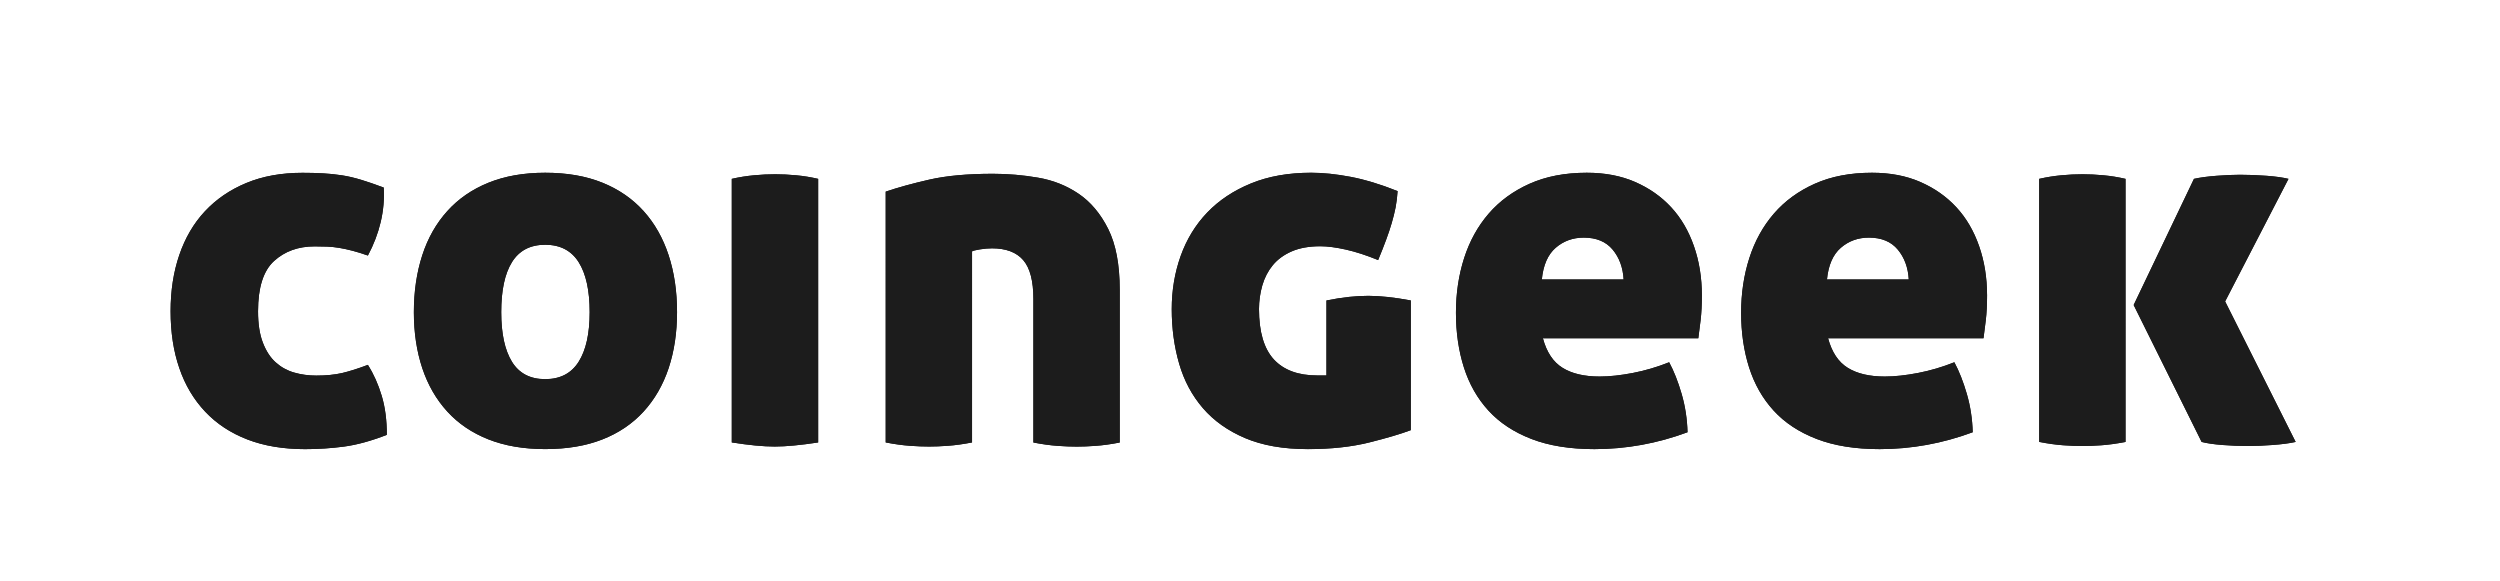 <?xml version="1.0" encoding="utf-8"?>
<!-- Generator: Adobe Illustrator 25.2.0, SVG Export Plug-In . SVG Version: 6.00 Build 0)  -->
<svg version="1.1" xmlns="http://www.w3.org/2000/svg" xmlns:xlink="http://www.w3.org/1999/xlink" x="0px" y="0px"
	 viewBox="0 0 2590.47 601.56" style="enable-background:new 0 0 2590.47 601.56;" xml:space="preserve">
<style type="text/css">
	.st0{opacity:0.53;}
	.st1{fill:#FFFFFF;}
	.st2{fill:none;stroke:#FFFFFF;stroke-width:1.681;stroke-miterlimit:10;}
	.st3{fill:none;stroke:#FFFFFF;stroke-width:0.655;stroke-miterlimit:10;}
	.st4{opacity:0.43;fill:none;stroke:#FFFFFF;stroke-miterlimit:10;}
	.st5{opacity:0.44;}
	.st6{opacity:0.57;}
	.st7{opacity:0.34;}
	.st8{opacity:0.5;}
	.st9{fill:url(#SVGID_1_);}
	.st10{fill:url(#SVGID_2_);}
	.st11{fill:url(#SVGID_3_);}
	.st12{fill:url(#SVGID_4_);}
	.st13{fill:url(#SVGID_5_);}
	.st14{fill:url(#SVGID_6_);}
	.st15{fill:none;stroke:#94ECF6;stroke-width:0.724;stroke-miterlimit:10;}
	.st16{fill:#22BAEA;}
	.st17{fill:url(#SVGID_7_);}
	.st18{opacity:0.37;}
	.st19{fill:url(#SVGID_8_);stroke:#FFFFFF;stroke-width:0.041;stroke-miterlimit:10;}
	.st20{opacity:0.2;}
	.st21{fill:#231F20;}
	.st22{fill:#231C6E;}
	.st23{fill:#197DE1;}
	.st24{fill:#222590;}
	.st25{fill:#FBFF00;}
	.st26{fill:url(#SVGID_9_);}
	.st27{fill:url(#SVGID_10_);}
	.st28{filter:url(#Adobe_OpacityMaskFilter);}
	.st29{opacity:0.72;mask:url(#SVGID_11_);}
	.st30{fill:url(#SVGID_12_);}
	.st31{filter:url(#Adobe_OpacityMaskFilter_1_);}
	.st32{opacity:0.72;mask:url(#SVGID_13_);}
	.st33{fill:url(#SVGID_14_);}
	.st34{fill:url(#SVGID_15_);}
	.st35{opacity:0.12;}
	.st36{fill:#2E31A8;}
	.st37{fill:none;}
	.st38{fill:#3A3A3A;}
	.st39{fill:#F2B115;}
	.st40{fill:url(#XMLID_13_);}
	.st41{opacity:0.07;}
	.st42{fill:#D2DDE0;}
	.st43{fill:url(#SVGID_16_);}
	.st44{opacity:0.87;fill:url(#SVGID_17_);}
	.st45{opacity:0.87;fill:url(#SVGID_18_);}
	.st46{opacity:0.87;fill:url(#SVGID_19_);}
	.st47{fill:url(#SVGID_20_);}
	.st48{fill:url(#SVGID_21_);}
	.st49{fill:url(#SVGID_22_);}
	.st50{fill:url(#SVGID_23_);}
	.st51{fill:url(#SVGID_24_);}
	.st52{fill:url(#SVGID_25_);}
	.st53{fill:url(#SVGID_26_);}
	.st54{fill:#FFE585;}
	.st55{fill:url(#SVGID_27_);}
	.st56{fill:url(#SVGID_28_);}
	.st57{fill:url(#SVGID_29_);}
	.st58{fill:url(#SVGID_30_);}
	.st59{fill:url(#SVGID_31_);}
	.st60{fill:#FF9E6E;}
	.st61{fill:url(#XMLID_15_);}
	.st62{fill:url(#XMLID_209_);}
	.st63{fill:url(#XMLID_210_);}
	.st64{fill:url(#XMLID_211_);}
	.st65{fill:url(#SVGID_32_);}
	.st66{fill:url(#SVGID_33_);}
	.st67{fill:url(#SVGID_34_);}
	.st68{fill:url(#SVGID_35_);}
	.st69{fill:url(#SVGID_36_);}
	.st70{fill:url(#SVGID_37_);}
	.st71{fill:url(#SVGID_38_);}
	.st72{fill:url(#SVGID_39_);}
	.st73{fill:url(#SVGID_40_);}
	.st74{fill:url(#XMLID_212_);}
	.st75{fill:url(#XMLID_213_);}
	.st76{fill:url(#XMLID_222_);}
	.st77{fill:url(#XMLID_224_);}
	.st78{fill:url(#SVGID_41_);}
	.st79{fill:url(#SVGID_42_);}
	.st80{fill:url(#SVGID_43_);}
	.st81{fill:url(#SVGID_44_);}
	.st82{fill:url(#SVGID_45_);}
	.st83{fill:url(#SVGID_46_);}
	.st84{fill:url(#SVGID_47_);}
	.st85{fill:url(#SVGID_48_);}
	.st86{fill:url(#SVGID_49_);}
	.st87{fill:url(#XMLID_225_);}
	.st88{fill:url(#XMLID_226_);}
	.st89{fill:url(#XMLID_227_);}
	.st90{fill:url(#XMLID_228_);}
	.st91{fill:url(#SVGID_50_);}
	.st92{fill:url(#SVGID_51_);}
	.st93{fill:url(#SVGID_52_);}
	.st94{fill:url(#SVGID_53_);}
	.st95{fill:url(#SVGID_54_);}
	.st96{fill:url(#SVGID_55_);}
	.st97{fill:url(#SVGID_56_);}
	.st98{fill:url(#SVGID_57_);}
	.st99{fill:url(#SVGID_58_);}
	.st100{fill:url(#XMLID_229_);}
	.st101{fill:url(#XMLID_230_);}
	.st102{fill:url(#XMLID_231_);}
	.st103{fill:url(#XMLID_232_);}
	.st104{fill:url(#SVGID_59_);}
	.st105{fill:url(#SVGID_60_);}
	.st106{fill:url(#SVGID_61_);}
	.st107{fill:url(#SVGID_62_);}
	.st108{fill:url(#SVGID_63_);}
	.st109{fill:url(#SVGID_64_);}
	.st110{fill:url(#SVGID_65_);}
	.st111{fill:url(#SVGID_66_);}
	.st112{fill:url(#SVGID_67_);}
	.st113{fill:url(#XMLID_233_);}
	.st114{fill:url(#XMLID_234_);}
	.st115{fill:url(#XMLID_235_);}
	.st116{fill:url(#XMLID_236_);}
	.st117{fill:url(#SVGID_68_);}
	.st118{fill:url(#SVGID_69_);}
	.st119{fill:url(#SVGID_70_);}
	.st120{fill:url(#SVGID_71_);}
	.st121{fill:url(#SVGID_72_);}
	.st122{fill:url(#SVGID_73_);}
	.st123{fill:url(#SVGID_74_);}
	.st124{fill:url(#SVGID_75_);}
	.st125{fill:url(#SVGID_76_);}
	.st126{fill:url(#XMLID_237_);}
	.st127{fill:url(#XMLID_238_);}
	.st128{fill:url(#XMLID_239_);}
	.st129{fill:url(#XMLID_240_);}
	.st130{fill:url(#SVGID_77_);}
	.st131{fill:url(#SVGID_78_);}
	.st132{fill:url(#SVGID_79_);}
	.st133{fill:url(#SVGID_80_);}
	.st134{fill:url(#SVGID_81_);}
	.st135{fill:url(#SVGID_82_);}
	.st136{fill:url(#SVGID_83_);}
	.st137{fill:url(#SVGID_84_);}
	.st138{fill:url(#SVGID_85_);}
	.st139{fill:url(#XMLID_241_);}
	.st140{fill:url(#XMLID_242_);}
	.st141{fill:url(#XMLID_243_);}
	.st142{fill:url(#XMLID_244_);}
	.st143{opacity:0.86;}
	.st144{fill:none;stroke:#FFFFFF;stroke-width:0.421;stroke-miterlimit:10;}
	.st145{fill:url(#SVGID_86_);stroke:#FFFFFF;stroke-width:0.421;stroke-miterlimit:10;}
	.st146{opacity:0.89;}
	.st147{fill:url(#SVGID_87_);stroke:#FFFFFF;stroke-width:0.421;stroke-miterlimit:10;}
	.st148{opacity:0.54;}
	.st149{fill:url(#SVGID_88_);stroke:#FFFFFF;stroke-width:0.392;stroke-miterlimit:10;}
	.st150{opacity:0.6;}
	.st151{fill:url(#SVGID_89_);stroke:#FFFFFF;stroke-width:0.392;stroke-miterlimit:10;}
	.st152{clip-path:url(#XMLID_245_);}
	.st153{opacity:0.22;}
	.st154{fill:none;stroke:#5FC6FF;stroke-width:0.843;stroke-miterlimit:10;}
	.st155{clip-path:url(#XMLID_246_);}
	.st156{fill:none;stroke:#5FC6FF;stroke-width:0.921;stroke-miterlimit:10;}
	.st157{fill:#60C8FF;}
	.st158{fill:#5FC6FF;}
	.st159{clip-path:url(#XMLID_247_);fill:url(#XMLID_248_);}
	.st160{clip-path:url(#XMLID_247_);fill:url(#XMLID_249_);}
	.st161{clip-path:url(#XMLID_247_);fill:url(#XMLID_250_);}
	.st162{clip-path:url(#XMLID_247_);fill:url(#XMLID_251_);}
	.st163{clip-path:url(#XMLID_247_);fill:url(#XMLID_252_);}
	.st164{clip-path:url(#XMLID_247_);fill:url(#XMLID_253_);}
	.st165{clip-path:url(#XMLID_247_);fill:url(#XMLID_254_);}
	.st166{clip-path:url(#XMLID_247_);fill:url(#XMLID_255_);}
	.st167{clip-path:url(#XMLID_247_);fill:url(#XMLID_256_);}
	.st168{clip-path:url(#XMLID_247_);fill:url(#XMLID_257_);}
	.st169{clip-path:url(#XMLID_247_);fill:url(#XMLID_258_);}
	.st170{clip-path:url(#XMLID_247_);fill:url(#XMLID_259_);}
	.st171{fill:url(#XMLID_260_);}
	.st172{fill:url(#XMLID_261_);}
	.st173{fill:url(#XMLID_262_);}
	.st174{fill:url(#XMLID_263_);}
	.st175{fill:url(#XMLID_264_);}
	.st176{fill:url(#XMLID_265_);}
	.st177{fill:url(#XMLID_266_);}
	.st178{fill:url(#XMLID_267_);}
	.st179{fill:url(#XMLID_268_);}
	.st180{fill:url(#XMLID_269_);}
	.st181{fill:url(#XMLID_270_);}
	.st182{fill:url(#XMLID_271_);}
	.st183{fill:url(#XMLID_272_);}
	.st184{fill:url(#XMLID_273_);}
	.st185{fill:url(#XMLID_274_);}
	.st186{fill:url(#XMLID_275_);}
	.st187{fill:url(#XMLID_276_);}
	.st188{fill:url(#XMLID_277_);}
	.st189{fill:url(#XMLID_278_);}
	.st190{fill:url(#XMLID_279_);}
	.st191{fill:url(#XMLID_280_);}
	.st192{fill:url(#XMLID_281_);}
	.st193{fill:url(#XMLID_282_);}
	.st194{fill:url(#XMLID_283_);}
	.st195{fill:url(#XMLID_284_);}
	.st196{fill:url(#XMLID_285_);}
	.st197{fill:url(#XMLID_286_);}
	.st198{fill:url(#XMLID_287_);}
	.st199{fill:url(#XMLID_288_);}
	.st200{fill:url(#XMLID_289_);}
	.st201{fill:url(#XMLID_290_);}
	.st202{fill:url(#XMLID_291_);}
	.st203{fill:url(#XMLID_292_);}
	.st204{fill:url(#XMLID_293_);}
	.st205{fill:url(#XMLID_294_);}
	.st206{fill:url(#XMLID_295_);}
	.st207{fill:url(#XMLID_296_);}
	.st208{fill:url(#XMLID_297_);}
	.st209{fill:url(#XMLID_298_);}
	.st210{fill:url(#XMLID_299_);}
	.st211{fill:url(#XMLID_300_);}
	.st212{fill:url(#XMLID_301_);}
	.st213{fill:url(#XMLID_302_);}
	.st214{fill:url(#XMLID_303_);}
	.st215{fill:url(#XMLID_304_);}
	.st216{fill:url(#XMLID_305_);}
	.st217{fill:url(#XMLID_306_);}
	.st218{fill:url(#XMLID_307_);}
	.st219{fill:url(#XMLID_308_);}
	.st220{fill:url(#XMLID_309_);}
	.st221{fill:url(#XMLID_310_);}
	.st222{fill:url(#XMLID_311_);}
	.st223{fill:url(#XMLID_312_);}
	.st224{fill:url(#XMLID_313_);}
	.st225{fill:url(#XMLID_314_);}
	.st226{fill:url(#XMLID_315_);}
	.st227{fill:url(#XMLID_316_);}
	.st228{fill:url(#XMLID_317_);}
	.st229{fill:url(#XMLID_318_);}
	.st230{fill:url(#XMLID_319_);}
	.st231{fill:url(#XMLID_320_);}
	.st232{fill:url(#XMLID_321_);}
	.st233{fill:url(#XMLID_322_);}
	.st234{fill:url(#XMLID_323_);}
	.st235{fill:url(#XMLID_324_);}
	.st236{fill:url(#XMLID_325_);}
	.st237{fill:url(#XMLID_326_);}
	.st238{fill:url(#XMLID_327_);}
	.st239{fill:url(#XMLID_328_);}
	.st240{fill:url(#XMLID_329_);}
	.st241{fill:url(#XMLID_330_);}
	.st242{fill:url(#XMLID_331_);}
	.st243{fill:url(#XMLID_332_);}
	.st244{fill:url(#XMLID_333_);}
	.st245{fill:url(#XMLID_334_);}
	.st246{fill:url(#XMLID_335_);}
	.st247{fill:url(#XMLID_336_);}
	.st248{fill:url(#XMLID_337_);}
	.st249{fill:url(#XMLID_338_);}
	.st250{fill:url(#XMLID_339_);}
	.st251{fill:url(#XMLID_340_);}
	.st252{fill:url(#XMLID_341_);}
	.st253{fill:url(#XMLID_342_);}
	.st254{fill:url(#XMLID_343_);}
	.st255{fill:url(#XMLID_344_);}
	.st256{fill:url(#XMLID_345_);}
	.st257{fill:url(#XMLID_346_);}
	.st258{fill:url(#XMLID_347_);}
	.st259{fill:url(#XMLID_348_);}
	.st260{fill:url(#XMLID_349_);}
	.st261{fill:url(#XMLID_350_);}
	.st262{fill:url(#XMLID_351_);}
	.st263{fill:url(#XMLID_352_);}
	.st264{fill:url(#XMLID_353_);}
	.st265{fill:url(#XMLID_354_);}
	.st266{fill:url(#XMLID_355_);}
	.st267{fill:url(#XMLID_356_);}
	.st268{fill:url(#XMLID_357_);}
	.st269{fill:url(#XMLID_358_);}
	.st270{fill:url(#XMLID_359_);}
	.st271{fill:url(#XMLID_360_);}
	.st272{fill:url(#XMLID_361_);}
	.st273{fill:url(#XMLID_362_);}
	.st274{fill:url(#XMLID_363_);}
	.st275{fill:url(#XMLID_364_);}
	.st276{fill:url(#XMLID_827_);}
	.st277{fill:url(#XMLID_828_);}
	.st278{fill:url(#XMLID_829_);}
	.st279{fill:url(#XMLID_830_);}
	.st280{fill:url(#XMLID_831_);}
	.st281{fill:url(#XMLID_832_);}
	.st282{fill:url(#XMLID_833_);}
	.st283{fill:url(#XMLID_834_);}
	.st284{fill:url(#XMLID_835_);}
	.st285{fill:url(#XMLID_836_);}
	.st286{opacity:0.69;fill:url(#XMLID_837_);}
	.st287{opacity:0.25;}
	.st288{clip-path:url(#XMLID_838_);fill:url(#XMLID_839_);}
	.st289{clip-path:url(#XMLID_838_);fill:url(#XMLID_840_);}
	.st290{clip-path:url(#XMLID_838_);fill:url(#XMLID_841_);}
	.st291{clip-path:url(#XMLID_838_);fill:url(#XMLID_842_);}
	.st292{fill:#FAB915;}
	.st293{fill:#C9D1D2;}
	.st294{fill:#EDECED;}
	.st295{opacity:0.2;fill:#545554;}
	.st296{fill:#DCA074;}
	.st297{fill:#B58360;}
	.st298{fill:#C2C3C3;}
	.st299{fill:#313131;}
	.st300{fill:#F3F5F6;}
	.st301{fill:none;stroke:#5ECAEF;stroke-width:1.555;stroke-miterlimit:10;}
	.st302{fill:none;stroke:#5ECAEF;stroke-width:2.916;stroke-miterlimit:10;}
	.st303{fill:none;stroke:#5ECAEF;stroke-width:4.665;stroke-miterlimit:10;}
	.st304{opacity:0.5;fill:#888888;}
	.st305{fill:#866A55;}
	.st306{fill:#B7B7B7;}
	.st307{fill:none;stroke:#FFFFFF;stroke-width:1.887;stroke-miterlimit:10;}
	.st308{fill:#EAEAE9;}
	.st309{fill:#7F7F7F;}
	.st310{fill:#606060;}
	.st311{fill:url(#SVGID_90_);}
	.st312{fill:#628FCA;}
	.st313{fill:#5CB447;}
	.st314{fill:#7BA4D6;}
	.st315{fill:url(#SVGID_91_);}
	.st316{fill:#F6F7F7;}
	.st317{fill:#79797A;}
	.st318{fill:url(#SVGID_92_);}
	.st319{fill:#D6E8F7;}
	.st320{fill:#3BC5F3;}
	.st321{fill:url(#SVGID_99_);}
	.st322{fill:url(#SVGID_100_);}
	.st323{fill:url(#SVGID_101_);}
	.st324{fill:url(#SVGID_102_);}
	.st325{opacity:0;fill:#AFB6E5;}
	.st326{opacity:0.024;fill:#A7ADDA;}
	.st327{opacity:0.048;fill:#9EA5CF;}
	.st328{opacity:0.071;fill:#969CC4;}
	.st329{opacity:0.095;fill:#8E93B9;}
	.st330{opacity:0.119;fill:#858BAE;}
	.st331{opacity:0.143;fill:#7D82A4;}
	.st332{opacity:0.167;fill:#757999;}
	.st333{opacity:0.191;fill:#6C718E;}
	.st334{opacity:0.214;fill:#646883;}
	.st335{opacity:0.238;fill:#5C5F78;}
	.st336{opacity:0.262;fill:#53576D;}
	.st337{opacity:0.286;fill:#4B4E62;}
	.st338{opacity:0.309;fill:#434557;}
	.st339{opacity:0.333;fill:#3A3D4C;}
	.st340{opacity:0.357;fill:#323441;}
	.st341{opacity:0.381;fill:#2A2B37;}
	.st342{opacity:0.405;fill:#21232C;}
	.st343{opacity:0.429;fill:#191A21;}
	.st344{opacity:0.452;fill:#111116;}
	.st345{opacity:0.476;fill:#08090B;}
	.st346{fill:url(#SVGID_103_);}
	.st347{fill:url(#SVGID_104_);}
	.st348{fill:url(#SVGID_105_);}
	.st349{fill:url(#SVGID_106_);}
	.st350{fill:url(#SVGID_107_);}
	.st351{fill:url(#SVGID_108_);}
	.st352{fill:#AFB6E5;}
	.st353{fill:url(#SVGID_109_);}
	.st354{opacity:0.95;fill:url(#SVGID_110_);}
	.st355{fill:url(#SVGID_111_);}
	.st356{fill:url(#SVGID_112_);}
	.st357{opacity:0.95;fill:url(#SVGID_113_);}
	.st358{fill:url(#SVGID_114_);}
	.st359{fill:url(#SVGID_115_);}
	.st360{fill:url(#SVGID_116_);}
	.st361{opacity:0.95;fill:url(#SVGID_117_);}
	.st362{fill:url(#SVGID_118_);}
	.st363{fill:url(#SVGID_119_);}
	.st364{fill:url(#SVGID_120_);}
	.st365{opacity:0;fill:#9EA5CF;}
	.st366{opacity:0.024;fill:#969DC5;}
	.st367{opacity:0.048;fill:#8F95BB;}
	.st368{opacity:0.071;fill:#878DB1;}
	.st369{opacity:0.095;fill:#8086A8;}
	.st370{opacity:0.119;fill:#787E9E;}
	.st371{opacity:0.143;fill:#717694;}
	.st372{opacity:0.167;fill:#696E8A;}
	.st373{opacity:0.191;fill:#626680;}
	.st374{opacity:0.214;fill:#5A5E76;}
	.st375{opacity:0.238;fill:#53566C;}
	.st376{opacity:0.262;fill:#4B4F63;}
	.st377{opacity:0.286;fill:#444759;}
	.st378{opacity:0.309;fill:#3C3F4F;}
	.st379{opacity:0.333;fill:#353745;}
	.st380{opacity:0.357;fill:#2D2F3B;}
	.st381{opacity:0.381;fill:#262731;}
	.st382{opacity:0.405;fill:#1E1F27;}
	.st383{opacity:0.429;fill:#17181E;}
	.st384{opacity:0.452;fill:#0F1014;}
	.st385{opacity:0.476;fill:#08080A;}
	.st386{fill:url(#SVGID_121_);}
	.st387{fill:url(#SVGID_122_);}
	.st388{fill:url(#SVGID_123_);}
	.st389{opacity:0.95;fill:url(#SVGID_124_);}
	.st390{fill:url(#SVGID_125_);}
	.st391{fill:url(#SVGID_126_);}
	.st392{fill:url(#SVGID_127_);}
	.st393{fill:url(#SVGID_128_);}
	.st394{fill:url(#SVGID_129_);}
	.st395{opacity:0.048;fill:#ABB2E2;}
	.st396{opacity:0.095;fill:#A7ADDF;}
	.st397{opacity:0.143;fill:#A3A9DC;}
	.st398{opacity:0.191;fill:#9FA4D8;}
	.st399{opacity:0.238;fill:#9BA0D5;}
	.st400{opacity:0.286;fill:#979BD2;}
	.st401{opacity:0.333;fill:#9397CF;}
	.st402{opacity:0.381;fill:#8F92CC;}
	.st403{opacity:0.429;fill:#8B8EC9;}
	.st404{opacity:0.476;fill:#8789C6;}
	.st405{opacity:0.524;fill:#8385C2;}
	.st406{opacity:0.571;fill:#7F80BF;}
	.st407{opacity:0.619;fill:#7B7CBC;}
	.st408{opacity:0.667;fill:#7777B9;}
	.st409{opacity:0.714;fill:#7373B6;}
	.st410{opacity:0.762;fill:#6F6EB3;}
	.st411{opacity:0.809;fill:#6B6AB0;}
	.st412{opacity:0.857;fill:#6765AC;}
	.st413{opacity:0.905;fill:#6361A9;}
	.st414{opacity:0.952;fill:#5F5CA6;}
	.st415{fill:#5B58A3;}
	.st416{fill:url(#SVGID_130_);}
	.st417{fill:url(#SVGID_131_);}
	.st418{fill:url(#SVGID_132_);}
	.st419{fill:url(#SVGID_133_);}
	.st420{fill:url(#SVGID_134_);}
	.st421{fill:url(#SVGID_135_);}
	.st422{fill:url(#SVGID_136_);}
	.st423{fill:url(#SVGID_137_);}
	.st424{fill:url(#SVGID_138_);}
	.st425{fill:url(#SVGID_139_);}
	.st426{fill:url(#SVGID_140_);}
	.st427{fill:url(#SVGID_141_);}
	.st428{fill:url(#SVGID_142_);}
	.st429{fill:url(#SVGID_143_);}
	.st430{fill:url(#SVGID_144_);}
	.st431{fill:url(#SVGID_145_);}
	.st432{fill:url(#SVGID_146_);}
	.st433{fill:url(#SVGID_147_);}
	.st434{fill:url(#SVGID_148_);}
	.st435{fill:url(#SVGID_149_);}
	.st436{fill:url(#SVGID_150_);}
	.st437{fill:url(#SVGID_151_);}
	.st438{fill:url(#SVGID_152_);}
	.st439{fill:url(#SVGID_153_);}
	.st440{opacity:0.95;}
	.st441{fill:#E5E9FF;}
	.st442{fill:url(#SVGID_154_);}
	.st443{fill:url(#SVGID_155_);}
	.st444{fill:url(#SVGID_156_);}
	.st445{fill:url(#SVGID_157_);}
	.st446{fill:url(#SVGID_158_);}
	.st447{fill:url(#SVGID_159_);}
	.st448{fill:url(#SVGID_160_);}
	.st449{fill:url(#SVGID_161_);}
	.st450{fill:url(#SVGID_162_);}
	.st451{fill:url(#SVGID_163_);}
	.st452{fill:url(#SVGID_164_);}
	.st453{fill:url(#SVGID_165_);}
	.st454{fill:url(#SVGID_166_);}
	.st455{fill:url(#SVGID_167_);}
	.st456{fill:url(#SVGID_168_);}
	.st457{fill:url(#SVGID_169_);}
	.st458{fill:url(#SVGID_170_);}
	.st459{fill:url(#SVGID_171_);}
	.st460{fill:url(#SVGID_172_);}
	.st461{fill:url(#SVGID_173_);}
	.st462{fill:url(#SVGID_174_);}
	.st463{fill:url(#SVGID_175_);}
	.st464{fill:url(#SVGID_176_);}
	.st465{fill:url(#SVGID_177_);}
	.st466{fill:url(#SVGID_178_);}
	.st467{fill:url(#SVGID_179_);}
	.st468{fill:url(#SVGID_180_);}
	.st469{fill:url(#SVGID_181_);}
	.st470{fill:url(#SVGID_182_);}
	.st471{fill:url(#SVGID_183_);}
	.st472{fill:url(#SVGID_184_);}
	.st473{fill:url(#SVGID_185_);}
	.st474{fill:url(#SVGID_186_);}
	.st475{fill:url(#SVGID_187_);}
	.st476{fill:url(#SVGID_188_);}
	.st477{fill:url(#SVGID_189_);}
	.st478{fill:url(#SVGID_190_);}
	.st479{fill:url(#SVGID_191_);}
	.st480{fill:url(#SVGID_192_);}
	.st481{fill:url(#SVGID_193_);}
	.st482{fill:url(#SVGID_194_);}
	.st483{fill:url(#SVGID_195_);}
	.st484{fill:url(#SVGID_196_);}
	.st485{fill:url(#SVGID_197_);}
	.st486{opacity:0.7;fill:#3C0862;}
	.st487{fill:url(#SVGID_198_);}
	.st488{fill:url(#SVGID_199_);}
	.st489{opacity:0.3;}
	.st490{opacity:0.091;fill:#A7ADDF;}
	.st491{opacity:0.182;fill:#A0A5D9;}
	.st492{opacity:0.273;fill:#989CD3;}
	.st493{opacity:0.364;fill:#9094CD;}
	.st494{opacity:0.455;fill:#898BC7;}
	.st495{opacity:0.545;fill:#8183C1;}
	.st496{opacity:0.636;fill:#7A7ABB;}
	.st497{opacity:0.727;fill:#7272B5;}
	.st498{opacity:0.818;fill:#6A69AF;}
	.st499{opacity:0.909;fill:#6361A9;}
	.st500{fill:url(#SVGID_200_);}
	.st501{fill:url(#SVGID_201_);}
	.st502{fill:url(#SVGID_202_);}
	.st503{fill:url(#SVGID_203_);}
	.st504{fill:url(#SVGID_204_);}
	.st505{fill:url(#SVGID_205_);}
	.st506{fill:url(#SVGID_206_);}
	.st507{fill:url(#SVGID_207_);}
	.st508{fill:url(#SVGID_208_);}
	.st509{fill:url(#SVGID_209_);}
	.st510{fill:url(#SVGID_210_);}
	.st511{fill:url(#SVGID_211_);}
	.st512{fill:url(#SVGID_212_);}
	.st513{fill:url(#SVGID_213_);}
	.st514{fill:url(#SVGID_214_);}
	.st515{fill:url(#SVGID_215_);}
	.st516{fill:url(#SVGID_216_);}
	.st517{fill:url(#SVGID_217_);}
	.st518{fill:url(#SVGID_218_);}
	.st519{fill:url(#SVGID_219_);}
	.st520{fill:url(#SVGID_220_);}
	.st521{fill:url(#SVGID_221_);}
	.st522{fill:url(#SVGID_222_);}
	.st523{fill:url(#SVGID_223_);}
	.st524{fill:url(#SVGID_224_);}
	.st525{fill:url(#SVGID_225_);}
	.st526{fill:url(#SVGID_226_);}
	.st527{fill:url(#SVGID_227_);}
	.st528{fill:url(#SVGID_228_);}
	.st529{fill:url(#SVGID_229_);}
	.st530{fill:url(#SVGID_230_);}
	.st531{fill:url(#SVGID_231_);}
	.st532{fill:url(#SVGID_232_);}
	.st533{fill:url(#SVGID_233_);}
	.st534{fill:url(#SVGID_234_);}
	.st535{fill:#836DF3;}
	.st536{fill:url(#SVGID_235_);}
	.st537{opacity:0;fill:url(#SVGID_236_);}
	.st538{opacity:0.091;fill:url(#SVGID_237_);}
	.st539{opacity:0.182;fill:url(#SVGID_238_);}
	.st540{opacity:0.273;fill:url(#SVGID_239_);}
	.st541{opacity:0.364;fill:url(#SVGID_240_);}
	.st542{opacity:0.455;fill:url(#SVGID_241_);}
	.st543{opacity:0.545;fill:url(#SVGID_242_);}
	.st544{opacity:0.636;fill:url(#SVGID_243_);}
	.st545{opacity:0.727;fill:url(#SVGID_244_);}
	.st546{opacity:0.818;fill:url(#SVGID_245_);}
	.st547{opacity:0.909;fill:url(#SVGID_246_);}
	.st548{fill:url(#SVGID_247_);}
	.st549{fill:url(#SVGID_248_);}
	.st550{fill:url(#SVGID_249_);}
	.st551{opacity:0;fill:url(#SVGID_250_);}
	.st552{opacity:0.091;fill:url(#SVGID_251_);}
	.st553{opacity:0.182;fill:url(#SVGID_252_);}
	.st554{opacity:0.273;fill:url(#SVGID_253_);}
	.st555{opacity:0.364;fill:url(#SVGID_254_);}
	.st556{opacity:0.455;fill:url(#SVGID_255_);}
	.st557{opacity:0.545;fill:url(#SVGID_256_);}
	.st558{opacity:0.636;fill:url(#SVGID_257_);}
	.st559{opacity:0.727;fill:url(#SVGID_258_);}
	.st560{opacity:0.818;fill:url(#SVGID_259_);}
	.st561{opacity:0.909;fill:url(#SVGID_260_);}
	.st562{fill:url(#SVGID_261_);}
	.st563{fill:url(#SVGID_262_);}
	.st564{fill:url(#SVGID_263_);}
	.st565{fill:url(#SVGID_264_);}
	.st566{fill:url(#SVGID_265_);}
	.st567{fill:url(#SVGID_266_);}
	.st568{fill:url(#SVGID_267_);}
	.st569{fill:none;stroke:#5ECAEF;stroke-width:1.346;stroke-miterlimit:10;}
	.st570{fill:none;stroke:#5ECAEF;stroke-width:2.523;stroke-miterlimit:10;}
	.st571{fill:none;stroke:#5ECAEF;stroke-width:4.037;stroke-miterlimit:10;}
	.st572{opacity:0.79;fill:url(#SVGID_268_);}
	.st573{fill:url(#XMLID_843_);}
	.st574{fill:url(#XMLID_844_);}
	.st575{fill:url(#XMLID_845_);}
	.st576{fill:url(#XMLID_846_);}
	.st577{fill:url(#SVGID_269_);}
	.st578{fill:url(#SVGID_270_);}
	.st579{fill:url(#SVGID_271_);}
	.st580{fill:url(#SVGID_272_);}
	.st581{fill:url(#SVGID_273_);}
	.st582{fill:url(#SVGID_274_);}
	.st583{fill:url(#SVGID_275_);}
	.st584{fill:url(#SVGID_276_);}
	.st585{fill:url(#SVGID_277_);}
	.st586{fill:url(#XMLID_847_);}
	.st587{fill:url(#XMLID_848_);}
	.st588{fill:url(#XMLID_849_);}
	.st589{fill:url(#XMLID_850_);}
	.st590{fill:url(#SVGID_278_);}
	.st591{fill:url(#SVGID_279_);}
	.st592{fill:url(#SVGID_280_);}
	.st593{fill:url(#SVGID_281_);}
	.st594{fill:url(#SVGID_282_);}
	.st595{fill:url(#SVGID_283_);}
	.st596{fill:url(#SVGID_284_);}
	.st597{fill:url(#SVGID_285_);}
	.st598{fill:url(#SVGID_286_);}
	.st599{fill:url(#XMLID_851_);}
	.st600{fill:url(#XMLID_852_);}
	.st601{fill:url(#XMLID_853_);}
	.st602{fill:url(#XMLID_854_);}
	.st603{fill:url(#SVGID_287_);}
	.st604{fill:url(#SVGID_288_);}
	.st605{fill:url(#SVGID_289_);}
	.st606{fill:url(#SVGID_290_);}
	.st607{fill:url(#SVGID_291_);}
	.st608{fill:url(#SVGID_292_);}
	.st609{fill:url(#SVGID_293_);}
	.st610{fill:url(#SVGID_294_);}
	.st611{fill:url(#SVGID_295_);}
	.st612{fill:url(#XMLID_855_);}
	.st613{fill:url(#XMLID_856_);}
	.st614{fill:url(#XMLID_857_);}
	.st615{fill:url(#XMLID_858_);}
	.st616{fill:url(#SVGID_296_);}
	.st617{fill:url(#SVGID_297_);}
	.st618{fill:url(#SVGID_298_);}
	.st619{fill:url(#SVGID_299_);}
	.st620{fill:url(#SVGID_300_);}
	.st621{fill:url(#SVGID_301_);}
	.st622{fill:url(#SVGID_302_);}
	.st623{fill:url(#SVGID_303_);}
	.st624{fill:url(#SVGID_304_);}
	.st625{fill:url(#XMLID_859_);}
	.st626{fill:url(#XMLID_860_);}
	.st627{fill:url(#XMLID_861_);}
	.st628{fill:url(#XMLID_862_);}
	.st629{fill:url(#SVGID_305_);}
	.st630{fill:url(#SVGID_306_);}
	.st631{fill:url(#SVGID_307_);}
	.st632{fill:url(#SVGID_308_);}
	.st633{fill:url(#SVGID_309_);}
	.st634{fill:url(#SVGID_310_);}
	.st635{fill:url(#SVGID_311_);}
	.st636{fill:url(#SVGID_312_);}
	.st637{fill:url(#SVGID_313_);}
	.st638{fill:url(#XMLID_863_);}
	.st639{fill:url(#XMLID_864_);}
	.st640{fill:url(#XMLID_865_);}
	.st641{fill:url(#XMLID_866_);}
	.st642{fill:url(#SVGID_314_);}
	.st643{fill:url(#SVGID_315_);}
	.st644{fill:url(#SVGID_316_);}
	.st645{fill:url(#SVGID_317_);}
	.st646{fill:url(#SVGID_318_);}
	.st647{fill:url(#SVGID_319_);}
	.st648{fill:url(#SVGID_320_);}
	.st649{fill:url(#SVGID_321_);}
	.st650{fill:url(#SVGID_322_);}
	.st651{fill:url(#XMLID_867_);}
	.st652{fill:url(#XMLID_868_);}
	.st653{fill:url(#XMLID_918_);}
	.st654{fill:url(#XMLID_919_);}
	.st655{fill:url(#SVGID_323_);}
	.st656{fill:url(#SVGID_324_);}
	.st657{fill:url(#SVGID_325_);}
	.st658{fill:url(#SVGID_326_);}
	.st659{fill:url(#SVGID_327_);}
	.st660{fill:url(#SVGID_328_);}
	.st661{fill:url(#SVGID_329_);}
	.st662{fill:url(#SVGID_330_);}
	.st663{fill:url(#SVGID_331_);}
	.st664{fill:url(#XMLID_920_);}
	.st665{fill:url(#XMLID_921_);}
	.st666{fill:url(#XMLID_922_);}
	.st667{fill:url(#XMLID_923_);}
	.st668{fill:url(#SVGID_332_);}
	.st669{fill:url(#SVGID_333_);}
	.st670{fill:url(#SVGID_334_);}
	.st671{fill:url(#SVGID_335_);}
	.st672{fill:url(#SVGID_336_);}
	.st673{fill:url(#SVGID_337_);}
	.st674{fill:url(#SVGID_338_);}
	.st675{fill:url(#SVGID_339_);}
	.st676{fill:url(#SVGID_340_);}
	.st677{fill:url(#XMLID_924_);}
	.st678{fill:url(#XMLID_925_);}
	.st679{fill:url(#XMLID_926_);}
	.st680{fill:url(#XMLID_927_);}
	.st681{fill:url(#SVGID_341_);}
	.st682{opacity:0.87;fill:url(#SVGID_342_);}
	.st683{opacity:0.87;fill:url(#SVGID_343_);}
	.st684{opacity:0.87;fill:url(#SVGID_344_);}
	.st685{fill:url(#SVGID_345_);}
	.st686{fill:url(#SVGID_346_);}
	.st687{fill:url(#SVGID_347_);}
	.st688{fill:url(#SVGID_348_);}
	.st689{fill:url(#SVGID_349_);}
	.st690{fill:url(#SVGID_350_);}
	.st691{fill:url(#SVGID_351_);}
	.st692{fill:url(#SVGID_352_);}
	.st693{fill:url(#SVGID_353_);}
	.st694{fill:url(#SVGID_354_);}
	.st695{fill:url(#SVGID_355_);}
	.st696{fill:url(#SVGID_356_);}
	.st697{fill:url(#XMLID_928_);}
	.st698{fill:url(#XMLID_929_);}
	.st699{fill:url(#XMLID_930_);}
	.st700{fill:url(#XMLID_931_);}
	.st701{fill:url(#SVGID_357_);}
	.st702{fill:url(#SVGID_358_);}
	.st703{fill:url(#SVGID_359_);}
	.st704{fill:url(#SVGID_360_);}
	.st705{fill:url(#SVGID_361_);}
	.st706{fill:url(#SVGID_362_);}
	.st707{fill:url(#SVGID_363_);}
	.st708{fill:url(#SVGID_364_);}
	.st709{fill:url(#SVGID_365_);}
	.st710{fill:url(#XMLID_932_);}
	.st711{fill:url(#XMLID_933_);}
	.st712{fill:url(#XMLID_934_);}
	.st713{fill:url(#XMLID_935_);}
	.st714{fill:url(#SVGID_366_);}
	.st715{fill:url(#SVGID_367_);}
	.st716{fill:url(#SVGID_368_);}
	.st717{fill:url(#SVGID_369_);}
	.st718{fill:url(#SVGID_370_);}
	.st719{fill:url(#SVGID_371_);}
	.st720{fill:url(#SVGID_372_);}
	.st721{fill:url(#SVGID_373_);}
	.st722{fill:url(#SVGID_374_);}
	.st723{fill:url(#XMLID_936_);}
	.st724{fill:url(#XMLID_937_);}
	.st725{fill:url(#XMLID_938_);}
	.st726{fill:url(#XMLID_939_);}
	.st727{fill:url(#SVGID_375_);}
	.st728{fill:url(#SVGID_376_);}
	.st729{fill:url(#SVGID_377_);}
	.st730{fill:url(#SVGID_378_);}
	.st731{fill:url(#SVGID_379_);}
	.st732{fill:url(#SVGID_380_);}
	.st733{fill:url(#SVGID_381_);}
	.st734{fill:url(#SVGID_382_);}
	.st735{fill:url(#SVGID_383_);}
	.st736{fill:url(#XMLID_940_);}
	.st737{fill:url(#XMLID_941_);}
	.st738{fill:url(#XMLID_942_);}
	.st739{fill:url(#XMLID_943_);}
	.st740{fill:url(#SVGID_384_);}
	.st741{fill:url(#SVGID_385_);}
	.st742{fill:url(#SVGID_386_);}
	.st743{fill:url(#SVGID_387_);}
	.st744{fill:url(#SVGID_388_);}
	.st745{fill:url(#SVGID_389_);}
	.st746{fill:url(#SVGID_390_);}
	.st747{fill:url(#SVGID_391_);}
	.st748{fill:url(#SVGID_392_);}
	.st749{fill:url(#XMLID_944_);}
	.st750{fill:url(#XMLID_945_);}
	.st751{fill:url(#XMLID_946_);}
	.st752{fill:url(#XMLID_947_);}
	.st753{fill:url(#SVGID_393_);}
	.st754{fill:url(#SVGID_394_);}
	.st755{fill:url(#SVGID_395_);}
	.st756{fill:url(#SVGID_396_);}
	.st757{fill:url(#SVGID_397_);}
	.st758{fill:url(#SVGID_398_);}
	.st759{fill:url(#SVGID_399_);}
	.st760{fill:url(#SVGID_400_);}
	.st761{fill:url(#SVGID_401_);}
	.st762{fill:url(#XMLID_948_);}
	.st763{fill:url(#XMLID_949_);}
	.st764{fill:url(#XMLID_950_);}
	.st765{fill:url(#XMLID_951_);}
	.st766{fill:url(#SVGID_402_);}
	.st767{fill:url(#SVGID_403_);}
	.st768{fill:url(#SVGID_404_);}
	.st769{fill:url(#SVGID_405_);}
	.st770{fill:url(#SVGID_406_);}
	.st771{fill:url(#SVGID_407_);}
	.st772{fill:url(#SVGID_408_);}
	.st773{fill:url(#SVGID_409_);}
	.st774{fill:url(#SVGID_410_);}
	.st775{fill:url(#XMLID_952_);}
	.st776{fill:url(#XMLID_953_);}
	.st777{fill:url(#XMLID_954_);}
	.st778{fill:url(#XMLID_955_);}
	.st779{fill:url(#SVGID_411_);}
	.st780{fill:url(#SVGID_412_);}
	.st781{fill:url(#SVGID_413_);}
	.st782{fill:url(#SVGID_414_);}
	.st783{fill:url(#SVGID_415_);}
	.st784{fill:url(#SVGID_416_);}
	.st785{fill:url(#SVGID_417_);}
	.st786{opacity:0.95;fill:url(#SVGID_418_);}
	.st787{fill:url(#SVGID_419_);}
	.st788{fill:url(#SVGID_420_);}
	.st789{opacity:0.95;fill:url(#SVGID_421_);}
	.st790{fill:url(#SVGID_422_);}
	.st791{fill:url(#SVGID_423_);}
	.st792{fill:url(#SVGID_424_);}
	.st793{opacity:0.95;fill:url(#SVGID_425_);}
	.st794{fill:url(#SVGID_426_);}
	.st795{fill:url(#SVGID_427_);}
	.st796{fill:url(#SVGID_428_);}
	.st797{fill:url(#SVGID_429_);}
	.st798{fill:url(#SVGID_430_);}
	.st799{fill:url(#SVGID_431_);}
	.st800{opacity:0.95;fill:url(#SVGID_432_);}
	.st801{fill:url(#SVGID_433_);}
	.st802{fill:url(#SVGID_434_);}
	.st803{fill:url(#SVGID_435_);}
	.st804{fill:url(#SVGID_436_);}
	.st805{fill:url(#SVGID_437_);}
	.st806{opacity:0.5;fill:url(#SVGID_438_);}
	.st807{fill:url(#SVGID_439_);}
	.st808{fill:url(#SVGID_440_);}
	.st809{fill:url(#SVGID_441_);}
	.st810{fill:url(#SVGID_442_);}
	.st811{fill:url(#SVGID_443_);}
	.st812{fill:url(#SVGID_444_);}
	.st813{fill:url(#SVGID_445_);}
	.st814{fill:url(#SVGID_446_);}
	.st815{fill:url(#SVGID_447_);}
	.st816{fill:url(#SVGID_448_);}
	.st817{fill:url(#SVGID_449_);}
	.st818{fill:url(#SVGID_450_);}
	.st819{fill:url(#SVGID_451_);}
	.st820{fill:url(#SVGID_452_);}
	.st821{fill:url(#SVGID_453_);}
	.st822{fill:url(#SVGID_454_);}
	.st823{fill:url(#SVGID_455_);}
	.st824{fill:url(#SVGID_456_);}
	.st825{fill:url(#SVGID_457_);}
	.st826{fill:url(#SVGID_458_);}
	.st827{fill:url(#SVGID_459_);}
	.st828{fill:url(#SVGID_460_);}
	.st829{fill:url(#SVGID_461_);}
	.st830{fill:url(#SVGID_462_);}
	.st831{fill:url(#SVGID_463_);}
	.st832{fill:url(#SVGID_464_);}
	.st833{fill:url(#SVGID_465_);}
	.st834{fill:url(#SVGID_466_);}
	.st835{fill:url(#SVGID_467_);}
	.st836{fill:url(#SVGID_468_);}
	.st837{fill:url(#SVGID_469_);}
	.st838{fill:url(#SVGID_470_);}
	.st839{fill:url(#SVGID_471_);}
	.st840{fill:url(#SVGID_472_);}
	.st841{fill:url(#SVGID_473_);}
	.st842{fill:url(#SVGID_474_);}
	.st843{fill:url(#SVGID_475_);}
	.st844{fill:url(#SVGID_476_);}
	.st845{fill:url(#SVGID_477_);}
	.st846{fill:url(#SVGID_478_);}
	.st847{fill:url(#SVGID_479_);}
	.st848{fill:url(#SVGID_480_);}
	.st849{fill:url(#SVGID_481_);}
	.st850{fill:url(#SVGID_482_);}
	.st851{fill:url(#SVGID_483_);}
	.st852{fill:url(#SVGID_484_);}
	.st853{fill:url(#SVGID_485_);}
	.st854{fill:url(#SVGID_486_);}
	.st855{fill:url(#SVGID_487_);}
	.st856{fill:url(#SVGID_488_);}
	.st857{fill:url(#SVGID_489_);}
	.st858{fill:url(#SVGID_490_);}
	.st859{fill:url(#SVGID_491_);}
	.st860{fill:url(#SVGID_492_);}
	.st861{fill:url(#SVGID_493_);}
	.st862{fill:url(#SVGID_494_);}
	.st863{fill:url(#SVGID_495_);}
	.st864{fill:url(#SVGID_496_);}
	.st865{fill:url(#SVGID_497_);}
	.st866{fill:url(#SVGID_498_);}
	.st867{fill:url(#SVGID_499_);}
	.st868{fill:url(#SVGID_500_);}
	.st869{fill:url(#SVGID_501_);}
	.st870{fill:url(#SVGID_502_);}
	.st871{fill:url(#SVGID_503_);}
	.st872{fill:url(#SVGID_504_);}
	.st873{fill:url(#SVGID_505_);}
	.st874{fill:url(#SVGID_506_);}
	.st875{fill:url(#SVGID_507_);}
	.st876{fill:url(#SVGID_508_);}
	.st877{fill:url(#SVGID_509_);}
	.st878{fill:url(#SVGID_510_);}
	.st879{fill:url(#SVGID_511_);}
	.st880{fill:url(#SVGID_512_);}
	.st881{fill:url(#SVGID_513_);}
	.st882{fill:url(#SVGID_514_);}
	.st883{fill:url(#SVGID_515_);}
	.st884{fill:url(#SVGID_516_);}
	.st885{fill:url(#SVGID_517_);}
	.st886{fill:url(#SVGID_518_);}
	.st887{fill:url(#SVGID_519_);}
	.st888{fill:url(#SVGID_520_);}
	.st889{fill:url(#SVGID_521_);}
	.st890{fill:url(#SVGID_522_);}
	.st891{fill:url(#SVGID_523_);}
	.st892{fill:url(#SVGID_524_);}
	.st893{fill:url(#SVGID_525_);}
	.st894{fill:url(#SVGID_526_);}
	.st895{fill:url(#SVGID_527_);}
	.st896{fill:url(#SVGID_528_);}
	.st897{fill:url(#SVGID_529_);}
	.st898{fill:url(#SVGID_530_);}
	.st899{fill:url(#SVGID_531_);}
	.st900{fill:url(#SVGID_532_);}
	.st901{fill:url(#SVGID_533_);}
	.st902{fill:url(#SVGID_534_);}
	.st903{fill:url(#SVGID_535_);}
	.st904{fill:url(#SVGID_536_);}
	.st905{fill:url(#SVGID_537_);}
	.st906{fill:url(#SVGID_538_);}
	.st907{fill:url(#SVGID_539_);}
	.st908{fill:url(#SVGID_540_);}
	.st909{fill:url(#SVGID_541_);}
	.st910{fill:url(#SVGID_542_);}
	.st911{fill:url(#SVGID_543_);}
	.st912{fill:url(#SVGID_544_);}
	.st913{opacity:0;fill:url(#SVGID_545_);}
	.st914{opacity:0.091;fill:url(#SVGID_546_);}
	.st915{opacity:0.182;fill:url(#SVGID_547_);}
	.st916{opacity:0.273;fill:url(#SVGID_548_);}
	.st917{opacity:0.364;fill:url(#SVGID_549_);}
	.st918{opacity:0.455;fill:url(#SVGID_550_);}
	.st919{opacity:0.545;fill:url(#SVGID_551_);}
	.st920{opacity:0.636;fill:url(#SVGID_552_);}
	.st921{opacity:0.727;fill:url(#SVGID_553_);}
	.st922{opacity:0.818;fill:url(#SVGID_554_);}
	.st923{opacity:0.909;fill:url(#SVGID_555_);}
	.st924{fill:url(#SVGID_556_);}
	.st925{fill:url(#SVGID_557_);}
	.st926{fill:url(#SVGID_558_);}
	.st927{opacity:0;fill:url(#SVGID_559_);}
	.st928{opacity:0.091;fill:url(#SVGID_560_);}
	.st929{opacity:0.182;fill:url(#SVGID_561_);}
	.st930{opacity:0.273;fill:url(#SVGID_562_);}
	.st931{opacity:0.364;fill:url(#SVGID_563_);}
	.st932{opacity:0.455;fill:url(#SVGID_564_);}
	.st933{opacity:0.545;fill:url(#SVGID_565_);}
	.st934{opacity:0.636;fill:url(#SVGID_566_);}
	.st935{opacity:0.727;fill:url(#SVGID_567_);}
	.st936{opacity:0.818;fill:url(#SVGID_568_);}
	.st937{opacity:0.909;fill:url(#SVGID_569_);}
	.st938{fill:url(#SVGID_570_);}
	.st939{fill:url(#SVGID_571_);}
	.st940{fill:url(#SVGID_572_);}
	.st941{fill:url(#SVGID_573_);}
	.st942{fill:url(#SVGID_574_);}
	.st943{fill:url(#SVGID_575_);}
	.st944{fill:url(#SVGID_576_);}
	.st945{opacity:0.79;fill:url(#SVGID_577_);}
	.st946{fill:url(#XMLID_956_);}
	.st947{fill:url(#XMLID_957_);}
	.st948{fill:url(#XMLID_958_);}
	.st949{fill:url(#XMLID_959_);}
	.st950{fill:url(#SVGID_578_);}
	.st951{fill:url(#SVGID_579_);}
	.st952{fill:url(#SVGID_580_);}
	.st953{fill:url(#SVGID_581_);}
	.st954{fill:url(#SVGID_582_);}
	.st955{fill:url(#SVGID_583_);}
	.st956{fill:url(#SVGID_584_);}
	.st957{fill:url(#SVGID_585_);}
	.st958{fill:url(#SVGID_586_);}
	.st959{fill:url(#XMLID_960_);}
	.st960{fill:url(#XMLID_961_);}
	.st961{fill:url(#XMLID_962_);}
	.st962{fill:url(#XMLID_963_);}
	.st963{fill:url(#SVGID_587_);}
	.st964{fill:url(#SVGID_588_);}
	.st965{fill:url(#SVGID_589_);}
	.st966{fill:url(#SVGID_590_);}
	.st967{fill:url(#SVGID_591_);}
	.st968{fill:url(#SVGID_592_);}
	.st969{fill:url(#SVGID_593_);}
	.st970{fill:url(#SVGID_594_);}
	.st971{fill:url(#SVGID_595_);}
	.st972{fill:url(#XMLID_964_);}
	.st973{fill:url(#XMLID_965_);}
	.st974{fill:url(#XMLID_966_);}
	.st975{fill:url(#XMLID_967_);}
	.st976{fill:url(#SVGID_596_);}
	.st977{fill:url(#SVGID_597_);}
	.st978{fill:url(#SVGID_598_);}
	.st979{fill:url(#SVGID_599_);}
	.st980{fill:url(#SVGID_600_);}
	.st981{fill:url(#SVGID_601_);}
	.st982{fill:url(#SVGID_602_);}
	.st983{fill:url(#SVGID_603_);}
	.st984{fill:url(#SVGID_604_);}
	.st985{fill:url(#XMLID_968_);}
	.st986{fill:url(#XMLID_969_);}
	.st987{fill:url(#XMLID_970_);}
	.st988{fill:url(#XMLID_971_);}
	.st989{fill:url(#SVGID_605_);}
	.st990{fill:url(#SVGID_606_);}
	.st991{fill:url(#SVGID_607_);}
	.st992{fill:url(#SVGID_608_);}
	.st993{fill:url(#SVGID_609_);}
	.st994{fill:url(#SVGID_610_);}
	.st995{fill:url(#SVGID_611_);}
	.st996{fill:url(#SVGID_612_);}
	.st997{fill:url(#SVGID_613_);}
	.st998{fill:url(#XMLID_972_);}
	.st999{fill:url(#XMLID_973_);}
	.st1000{fill:url(#XMLID_974_);}
	.st1001{fill:url(#XMLID_975_);}
	.st1002{fill:url(#SVGID_614_);}
	.st1003{fill:url(#SVGID_615_);}
	.st1004{fill:url(#SVGID_616_);}
	.st1005{fill:url(#SVGID_617_);}
	.st1006{fill:url(#SVGID_618_);}
	.st1007{fill:url(#SVGID_619_);}
	.st1008{fill:url(#SVGID_620_);}
	.st1009{fill:url(#SVGID_621_);}
	.st1010{fill:url(#SVGID_622_);}
	.st1011{fill:url(#XMLID_976_);}
	.st1012{fill:url(#XMLID_977_);}
	.st1013{fill:url(#XMLID_978_);}
	.st1014{fill:url(#XMLID_979_);}
	.st1015{fill:url(#SVGID_623_);}
	.st1016{fill:url(#SVGID_624_);}
	.st1017{fill:url(#SVGID_625_);}
	.st1018{fill:url(#SVGID_626_);}
	.st1019{fill:url(#SVGID_627_);}
	.st1020{fill:url(#SVGID_628_);}
	.st1021{fill:url(#SVGID_629_);}
	.st1022{fill:url(#SVGID_630_);}
	.st1023{fill:url(#SVGID_631_);}
	.st1024{fill:url(#XMLID_980_);}
	.st1025{fill:url(#XMLID_981_);}
	.st1026{fill:url(#XMLID_982_);}
	.st1027{fill:url(#XMLID_983_);}
	.st1028{fill:url(#SVGID_632_);}
	.st1029{fill:url(#SVGID_633_);}
	.st1030{fill:url(#SVGID_634_);}
	.st1031{fill:url(#SVGID_635_);}
	.st1032{fill:url(#SVGID_636_);}
	.st1033{fill:url(#SVGID_637_);}
	.st1034{fill:url(#SVGID_638_);}
	.st1035{fill:url(#SVGID_639_);}
	.st1036{fill:url(#SVGID_640_);}
	.st1037{fill:url(#XMLID_984_);}
	.st1038{fill:url(#XMLID_985_);}
	.st1039{fill:url(#XMLID_986_);}
	.st1040{fill:url(#XMLID_987_);}
	.st1041{fill:url(#SVGID_641_);}
	.st1042{fill:url(#SVGID_642_);}
	.st1043{fill:url(#SVGID_643_);}
	.st1044{fill:url(#SVGID_644_);}
	.st1045{fill:url(#SVGID_645_);}
	.st1046{fill:url(#SVGID_646_);}
	.st1047{fill:url(#SVGID_647_);}
	.st1048{fill:url(#SVGID_648_);}
	.st1049{fill:url(#SVGID_649_);}
	.st1050{fill:url(#XMLID_988_);}
	.st1051{fill:url(#XMLID_989_);}
	.st1052{fill:url(#XMLID_990_);}
	.st1053{fill:url(#XMLID_991_);}
	.st1054{fill:#FFFFFF;stroke:#FFFFFF;stroke-width:1.256;stroke-miterlimit:10;}
	.st1055{fill:url(#SVGID_650_);}
	.st1056{fill:#B29552;}
	.st1057{fill:url(#SVGID_651_);}
	.st1058{fill-rule:evenodd;clip-rule:evenodd;fill:#FFFFFF;}
	.st1059{fill:#E848FF;}
	.st1060{opacity:0.71;fill:url(#XMLID_992_);}
	.st1061{fill:none;stroke:#E848FF;stroke-width:1.765;stroke-miterlimit:10;stroke-dasharray:3.531;}
	.st1062{opacity:0.61;fill:url(#XMLID_993_);}
	.st1063{fill:url(#XMLID_994_);}
	.st1064{fill:url(#XMLID_995_);}
	.st1065{enable-background:new    ;}
	.st1066{clip-path:url(#SVGID_653_);enable-background:new    ;}
	.st1067{fill:#121212;}
	.st1068{fill:#111111;}
	.st1069{clip-path:url(#SVGID_655_);enable-background:new    ;}
	.st1070{fill:#391360;}
	.st1071{fill:#37125D;}
	.st1072{fill:#35125A;}
	.st1073{fill:#341158;}
	.st1074{fill:#321155;}
	.st1075{fill:#311052;}
	.st1076{fill:#2F104F;}
	.st1077{fill:#0D0D0D;}
	.st1078{fill:#131313;}
	.st1079{clip-path:url(#SVGID_657_);enable-background:new    ;}
	.st1080{fill:#101010;}
	.st1081{fill:#171717;}
	.st1082{clip-path:url(#SVGID_659_);enable-background:new    ;}
	.st1083{fill:#0E0E0E;}
	.st1084{fill:#0F0F0F;}
	.st1085{clip-path:url(#SVGID_661_);enable-background:new    ;}
	.st1086{clip-path:url(#SVGID_663_);enable-background:new    ;}
	.st1087{fill:#141414;}
	.st1088{fill:#151515;}
	.st1089{fill:#161616;}
	.st1090{fill:#150135;}
	.st1091{fill:url(#SVGID_664_);}
	.st1092{clip-path:url(#SVGID_666_);enable-background:new    ;}
	.st1093{clip-path:url(#SVGID_668_);enable-background:new    ;}
	.st1094{clip-path:url(#SVGID_670_);enable-background:new    ;}
	.st1095{clip-path:url(#SVGID_672_);enable-background:new    ;}
	.st1096{clip-path:url(#SVGID_674_);enable-background:new    ;}
	.st1097{fill:#3A1363;}
	.st1098{clip-path:url(#SVGID_676_);enable-background:new    ;}
	.st1099{fill:#2A0E47;}
	.st1100{clip-path:url(#SVGID_678_);enable-background:new    ;}
	.st1101{fill:#0D0026;}
	.st1102{fill:#3E156A;}
	.st1103{fill:#2B0E49;}
	.st1104{clip-path:url(#SVGID_680_);enable-background:new    ;}
	.st1105{fill:#2D0F4D;}
	.st1106{fill:#2C0F4A;}
	.st1107{fill:url(#SVGID_681_);}
	.st1108{clip-path:url(#SVGID_683_);enable-background:new    ;}
	.st1109{fill:url(#SVGID_684_);}
	.st1110{clip-path:url(#SVGID_686_);enable-background:new    ;}
	.st1111{fill:url(#SVGID_687_);}
	.st1112{clip-path:url(#SVGID_690_);}
	.st1113{clip-path:url(#SVGID_697_);enable-background:new    ;}
	.st1114{clip-path:url(#SVGID_703_);enable-background:new    ;}
	.st1115{fill:url(#SVGID_706_);}
	.st1116{fill:#BFBFBF;}
	.st1117{fill:#323131;}
	.st1118{fill:#5ECAEF;}
	.st1119{fill:#3F4040;}
	.st1120{fill:#997051;}
	.st1121{display:none;fill:none;stroke:#323131;stroke-linecap:round;stroke-linejoin:round;stroke-miterlimit:10;}
	.st1122{opacity:0.72;fill:url(#SVGID_707_);}
	.st1123{fill:#3B3B3A;}
	.st1124{fill:#281E16;}
	.st1125{fill:#6D6E6E;}
	.st1126{fill:url(#SVGID_708_);}
	.st1127{fill:#2D2463;}
	.st1128{fill:url(#SVGID_709_);}
	.st1129{fill:url(#SVGID_710_);}
	.st1130{fill:url(#SVGID_711_);}
	.st1131{fill:url(#SVGID_712_);}
	.st1132{fill:url(#SVGID_713_);}
	.st1133{fill:url(#SVGID_714_);}
	.st1134{fill:url(#SVGID_715_);}
	.st1135{fill:#F9FBFC;}
	.st1136{fill:#E9A4FF;}
	.st1137{fill:#7554EA;}
	.st1138{fill:#C83BEA;}
	.st1139{fill:url(#SVGID_716_);}
	.st1140{fill:url(#SVGID_717_);}
	.st1141{fill:url(#SVGID_718_);}
	.st1142{fill:url(#SVGID_719_);}
	.st1143{fill:url(#SVGID_720_);}
	.st1144{fill:url(#SVGID_721_);}
	.st1145{fill:url(#SVGID_722_);}
	.st1146{fill:url(#SVGID_723_);}
	.st1147{fill:url(#SVGID_724_);}
	.st1148{fill:url(#SVGID_725_);}
	.st1149{display:none;fill:url(#SVGID_726_);}
	.st1150{fill:url(#SVGID_727_);}
	.st1151{fill:url(#SVGID_728_);}
	.st1152{fill:url(#SVGID_729_);}
	.st1153{fill:#DB6FF7;}
	.st1154{fill:#4505B3;}
	.st1155{fill:url(#SVGID_730_);}
	.st1156{fill:#4F97FB;}
	.st1157{fill:url(#SVGID_731_);}
	.st1158{fill:#FAFAFA;}
	.st1159{fill:url(#SVGID_732_);}
	.st1160{fill:url(#SVGID_739_);}
	.st1161{fill:#AC21CE;}
	.st1162{fill:#8D02AF;}
	.st1163{fill:#6035D8;}
	.st1164{fill:#B631DE;}
	.st1165{fill:#D4E7F7;}
	.st1166{fill:url(#SVGID_740_);}
	.st1167{fill:url(#SVGID_741_);}
	.st1168{fill:url(#SVGID_742_);}
	.st1169{fill:url(#SVGID_743_);}
	.st1170{fill:url(#SVGID_744_);}
	.st1171{fill:url(#SVGID_745_);}
	.st1172{fill:url(#SVGID_746_);}
	.st1173{fill:url(#SVGID_747_);}
	.st1174{fill:url(#SVGID_748_);}
	.st1175{opacity:0.72;fill:url(#SVGID_749_);}
	.st1176{opacity:0.29;fill:#3F4040;}
	.st1177{fill:#DBA074;}
	.st1178{fill:#866A56;}
	.st1179{fill:#F8B817;}
	.st1180{fill:#22C2F2;}
	.st1181{fill:#6197CF;}
	.st1182{fill:url(#SVGID_750_);}
	.st1183{fill:url(#SVGID_751_);}
	.st1184{fill:none;stroke:#F9F9F9;stroke-width:10.51;stroke-miterlimit:10;}
	.st1185{fill:none;stroke:#F9F9F9;stroke-width:7.962;stroke-miterlimit:10;}
	.st1186{fill:none;stroke:#F9F9F9;stroke-width:6.688;stroke-miterlimit:10;}
	.st1187{fill:#D8EAF9;}
	.st1188{fill:url(#SVGID_752_);}
	.st1189{fill:url(#SVGID_753_);}
	.st1190{fill:url(#SVGID_754_);}
	.st1191{fill:url(#SVGID_755_);}
	.st1192{fill:url(#SVGID_756_);}
	.st1193{fill:url(#SVGID_757_);}
	.st1194{fill:url(#SVGID_758_);}
	.st1195{fill:url(#SVGID_759_);}
	.st1196{fill:url(#SVGID_760_);}
	.st1197{fill:url(#SVGID_761_);}
	.st1198{fill:url(#SVGID_762_);}
	.st1199{fill:#D7E9F8;}
	.st1200{fill:#FEFEFE;}
	.st1201{fill:url(#SVGID_763_);}
	.st1202{fill:url(#SVGID_764_);}
	.st1203{fill:url(#SVGID_765_);}
	.st1204{fill:url(#SVGID_766_);}
	.st1205{fill:url(#SVGID_767_);}
	.st1206{fill:#FDFDFD;}
	.st1207{fill:url(#SVGID_768_);}
	.st1208{fill:url(#SVGID_769_);}
	.st1209{fill:url(#SVGID_770_);}
	.st1210{fill:url(#SVGID_771_);}
	.st1211{fill:url(#SVGID_772_);}
	.st1212{fill:url(#SVGID_773_);}
	.st1213{fill:url(#SVGID_774_);}
	.st1214{fill:url(#SVGID_775_);}
	.st1215{fill:url(#SVGID_776_);}
	.st1216{fill:url(#SVGID_777_);}
	.st1217{fill:url(#SVGID_778_);}
	.st1218{fill:url(#SVGID_779_);}
	.st1219{fill:url(#SVGID_780_);}
	.st1220{fill:url(#SVGID_781_);}
	.st1221{fill:url(#SVGID_782_);}
	.st1222{fill:url(#SVGID_783_);}
	.st1223{fill:url(#SVGID_784_);}
	.st1224{fill:url(#SVGID_785_);}
	.st1225{fill:url(#SVGID_786_);}
	.st1226{fill:url(#SVGID_787_);}
	.st1227{fill:url(#SVGID_788_);}
	.st1228{fill:url(#SVGID_789_);}
	.st1229{fill:url(#SVGID_790_);}
	.st1230{fill:url(#SVGID_791_);}
	.st1231{fill:url(#SVGID_792_);}
	.st1232{fill:url(#SVGID_793_);}
	.st1233{fill:url(#SVGID_794_);}
	.st1234{fill:url(#SVGID_795_);}
	.st1235{fill:url(#SVGID_796_);}
	.st1236{fill:url(#SVGID_797_);}
	.st1237{fill:url(#SVGID_798_);}
	.st1238{fill:url(#SVGID_799_);}
	.st1239{fill-rule:evenodd;clip-rule:evenodd;fill:#1C1C1C;}
	.st1240{fill:#1C1C1C;}
</style>
<g id="Layer_1">
</g>
<g id="Layer_2">
	<g id="Logo-_x2F_-Coingeek">
		<g id="coingeek">
			<path id="path-1_1_" class="st1239" d="M395.53,410.11c-3.58-11.88-8.3-22.5-14.33-32.05c-10.21,3.88-19.16,6.68-26.74,8.48
				c-7.58,1.73-16.47,2.63-26.74,2.63c-8.12,0-15.82-1.07-23.04-3.16c-7.22-2.09-13.55-5.61-19.04-10.56
				c-5.49-4.89-9.91-11.7-13.25-20.35c-3.34-8.6-5.01-19.46-5.01-32.53c0-24.71,5.55-42.14,16.65-52.17
				c11.1-10.09,25.13-15.1,42.08-15.1c4.6,0,8.89,0.06,12.95,0.24c4.12,0.18,8.24,0.6,12.47,1.31c4.24,0.72,8.71,1.67,13.49,2.92
				c4.77,1.19,10.15,2.92,16.18,5.01c6.03-11.28,10.45-22.86,13.25-34.68c2.81-11.82,3.88-23.76,3.16-35.75
				c-8.48-3.16-16.18-5.85-23.04-7.94c-6.86-2.09-13.49-3.7-20.05-4.72c-6.57-1.01-13.19-1.73-19.88-2.09s-13.79-0.54-21.19-0.54
				c-21.91,0-41.3,3.52-58.26,10.56c-16.95,7.04-31.22,16.83-42.92,29.37c-11.7,12.53-20.47,27.63-26.5,45.24
				c-6.03,17.61-9.01,37.01-9.01,58.2c0,21.91,2.98,41.54,9.07,59.09c5.97,17.49,14.92,32.47,26.74,45
				c11.82,12.53,26.38,22.14,43.69,28.83c17.31,6.68,37.24,10.03,59.87,10.03c13.37,0,26.86-0.84,40.23-2.63
				c13.37-1.79,28.23-5.85,44.47-12.18C400.84,435.42,399.11,421.99,395.53,410.11z M692.83,264.47
				c-5.85-17.79-14.5-33.07-25.96-45.78c-11.46-12.71-25.67-22.5-42.62-29.37C607.3,182.46,587.54,179,564.92,179
				c-22.26,0-41.84,3.46-58.79,10.33c-16.95,6.86-31.16,16.65-42.62,29.37c-11.46,12.71-20.17,27.93-25.96,45.78
				c-5.79,17.85-8.71,37.48-8.71,59.03c0,21.19,2.92,40.47,8.71,57.96c5.85,17.49,14.5,32.47,25.96,45
				c11.46,12.53,25.67,22.14,42.62,28.83c16.95,6.68,36.53,10.03,58.79,10.03c22.62,0,42.38-3.34,59.33-10.03
				c16.95-6.68,31.16-16.29,42.62-28.83c11.46-12.53,20.12-27.52,25.96-45c5.79-17.49,8.71-36.77,8.71-57.96
				C701.55,301.96,698.68,282.32,692.83,264.47z M599.6,374.84c-7.58,12-19.1,18.03-34.68,18.03c-15.58,0-27.04-6.03-34.44-18.03
				c-7.4-12-11.1-29.13-11.1-51.33c0-22.56,3.64-39.87,11.1-51.87c7.46-12,18.92-18.03,34.44-18.03c15.52,0,27.1,6.03,34.68,18.03
				c7.58,12,11.4,29.31,11.4,51.87C611,345.71,607.18,362.84,599.6,374.84z M824.98,181.63c-7.76-0.72-15.04-1.07-21.73-1.07
				c-7.04,0-14.38,0.36-21.96,1.07c-7.58,0.72-15.28,1.91-23.04,3.7v273.13c8.83,1.37,16.95,2.45,24.35,3.16
				c7.4,0.72,14.09,1.07,20.11,1.07c5.97,0,12.71-0.36,20.11-1.07c7.4-0.72,15.7-1.73,24.89-3.16h0.06V185.33
				C840.32,183.6,832.74,182.34,824.98,181.63z M1148.31,237.26c-7.94-15.88-18.2-28.05-30.74-36.53
				c-12.53-8.48-26.56-14.03-42.08-16.65c-15.52-2.69-31.1-4-46.62-4c-26.5,0-48.47,2.03-66.13,6.09
				c-17.67,4.06-32.65,8.18-45,12.41v259.88c9.19,1.79,17.49,2.92,24.89,3.46c7.4,0.54,14.09,0.78,20.11,0.78
				c5.61,0,12.18-0.24,19.58-0.78c7.4-0.54,15.7-1.67,24.89-3.46V260.48c1.07-0.66,3.82-1.37,8.24-2.09s8.59-1.07,12.47-1.07
				c14.44,0,25.25,4.06,32.29,12.18s10.56,21.55,10.56,40.23v148.8c9.19,1.79,17.49,2.92,24.89,3.46c7.4,0.54,14.09,0.78,20.11,0.78
				c5.61,0,12.18-0.24,19.58-0.78c7.4-0.54,15.7-1.67,24.89-3.46V300.23C1160.24,274.14,1156.25,253.13,1148.31,237.26z
				 M1417.92,306.55c-6.39,0-13.01,0.36-19.88,1.07c-6.92,0.72-14.74,1.91-23.58,3.7v77.71h-9.55c-19.76,0-34.74-5.55-45-16.65
				c-10.21-11.16-15.34-28.53-15.34-52.17c0-8.48,1.19-16.65,3.46-24.59c2.33-7.94,5.91-14.86,10.86-20.89
				c4.95-5.97,11.46-10.74,19.58-14.27c8.12-3.52,18.03-5.31,29.66-5.31c7.46,0,16.23,1.19,26.5,3.46
				c10.27,2.33,21.37,5.91,33.37,10.86c3.22-7.76,5.97-14.74,8.24-20.89c2.33-6.21,4.24-12,5.85-17.49c1.61-5.43,2.93-10.8,4-16.12
				c1.01-5.31,1.73-10.92,2.09-16.95c-17.61-7.04-33.9-12-48.7-14.8c-14.8-2.81-28.41-4.24-40.77-4.24
				c-23.64,0-44.47,3.7-62.49,11.1c-18.03,7.4-33.13,17.43-45.3,30.14c-12.18,12.71-21.31,27.7-27.52,45
				c-6.15,17.25-9.25,35.63-9.25,55.03c0,20.11,2.57,38.98,7.7,56.64c5.13,17.67,13.37,33.01,24.65,46.08
				c11.28,13.07,25.84,23.4,43.69,30.98c17.85,7.58,39.45,11.4,64.88,11.4c24.41,0,45.48-2.33,63.87-6.92
				c18.38-4.6,32.65-8.83,42.92-12.71V311.33C1444.89,308.17,1430.27,306.55,1417.92,306.55z M1755.21,254.98
				c-5.49-15.7-13.31-29.13-23.58-40.23c-10.27-11.1-22.74-19.82-37.36-26.2c-14.62-6.39-31.34-9.55-50.02-9.55
				c-22.62,0-42.38,3.82-59.33,11.4c-16.95,7.58-31.1,17.91-42.38,30.98c-11.28,13.07-19.76,28.41-25.43,46.08
				c-5.67,17.67-8.48,36.53-8.48,56.64c0,20.47,2.75,39.33,8.24,56.64c5.49,17.25,13.97,32.17,25.43,44.71
				c11.46,12.53,26.26,22.32,44.47,29.37c18.2,7.04,39.99,10.56,65.42,10.56c32.83,0,65-5.85,96.4-17.49
				c-0.36-13.73-2.39-26.98-6.09-39.69c-3.7-12.71-8-23.64-12.95-32.83c-12.36,4.95-24.89,8.65-37.6,11.1
				c-12.71,2.45-24.17,3.7-34.44,3.7c-15.88,0-28.65-2.98-38.38-9.01c-9.73-5.97-16.53-16.24-20.41-30.62h161.04
				c0.72-4.95,1.49-11.22,2.39-18.8c0.9-7.58,1.31-16.12,1.31-25.67C1763.45,287.69,1760.7,270.68,1755.21,254.98z M1597.63,289.6
				c1.43-14.8,6.21-25.79,14.33-32.83c8.12-7.04,17.85-10.56,29.13-10.56c13.01,0,23.04,4.18,29.9,12.41
				c6.92,8.3,10.68,18.62,11.4,30.98H1597.63z M2050.72,254.98c-5.49-15.7-13.31-29.13-23.58-40.23
				c-10.27-11.1-22.74-19.82-37.36-26.2c-14.62-6.39-31.34-9.55-50.02-9.55c-22.62,0-42.38,3.82-59.33,11.4
				c-16.95,7.58-31.1,17.91-42.38,30.98s-19.76,28.41-25.43,46.08c-5.67,17.67-8.48,36.53-8.48,56.64c0,20.47,2.75,39.33,8.24,56.64
				c5.49,17.25,13.97,32.17,25.43,44.71c11.46,12.53,26.26,22.32,44.47,29.37c18.2,7.04,39.99,10.56,65.42,10.56
				c32.83,0,65-5.85,96.4-17.49c-0.36-13.73-2.39-26.98-6.09-39.69s-8-23.64-12.95-32.83c-12.36,4.95-24.89,8.65-37.6,11.1
				c-12.71,2.45-24.17,3.7-34.44,3.7c-15.88,0-28.65-2.98-38.38-9.01c-9.73-5.97-16.53-16.24-20.41-30.62h161.04
				c0.72-4.95,1.49-11.22,2.39-18.8c0.9-7.58,1.31-16.12,1.31-25.67C2058.96,287.69,2056.21,270.68,2050.72,254.98z M1893.09,289.6
				c1.43-14.8,6.21-25.79,14.33-32.83c8.12-7.04,17.85-10.56,29.13-10.56c13.07,0,23.04,4.18,29.9,12.41
				c6.92,8.3,10.68,18.62,11.4,30.98H1893.09z M2179.65,181.63c-7.76-0.72-15.04-1.07-21.73-1.07c-7.04,0-14.39,0.36-21.97,1.07
				c-7.58,0.72-15.22,1.91-22.98,3.7v272.59c9.19,1.79,17.49,2.92,24.89,3.46c7.4,0.54,14.09,0.78,20.11,0.78
				c5.61,0,12.18-0.24,19.58-0.78c7.4-0.54,15.7-1.67,24.89-3.46V185.33C2194.99,183.6,2187.41,182.34,2179.65,181.63z
				 M2305.65,312.34l65.66-127.01c-5.67-1.37-13.13-2.45-22.5-3.16c-9.37-0.72-18.62-1.07-27.81-1.07c-7.04,0-15.16,0.36-24.35,1.07
				c-9.13,0.72-16.95,1.73-23.28,3.16l-62.49,130.72l70.43,141.88c5.25,1.37,12.42,2.45,21.43,3.16c9.01,0.72,18.09,1.07,27.28,1.07
				c7.04,0,15.34-0.36,24.89-1.07c9.49-0.72,17.49-1.73,23.82-3.16L2305.65,312.34z"/>
		</g>
		<g id="Color-_x2F_-Dark">
			<path class="st1240" d="M395.53,410.11c3.58,11.88,5.31,25.31,5.31,40.47c-16.24,6.33-31.1,10.39-44.47,12.18
				c-13.37,1.79-26.86,2.63-40.23,2.63c-22.62,0-42.56-3.34-59.87-10.03c-17.31-6.68-31.87-16.29-43.69-28.83
				c-11.82-12.53-20.77-27.52-26.74-45c-6.09-17.55-9.07-37.19-9.07-59.09c0-21.19,2.98-40.59,9.01-58.2
				c6.03-17.61,14.8-32.71,26.5-45.24c11.7-12.53,25.96-22.32,42.92-29.37c16.95-7.04,36.35-10.56,58.26-10.56
				c7.4,0,14.5,0.18,21.19,0.54s13.31,1.07,19.88,2.09c6.57,1.01,13.19,2.63,20.05,4.72c6.86,2.09,14.56,4.77,23.04,7.94
				c0.72,12-0.36,23.93-3.16,35.75c-2.81,11.82-7.22,23.4-13.25,34.68c-6.03-2.09-11.4-3.82-16.18-5.01
				c-4.78-1.25-9.25-2.21-13.49-2.92c-4.24-0.72-8.36-1.13-12.47-1.31c-4.06-0.18-8.36-0.24-12.95-0.24
				c-16.95,0-30.98,5.01-42.08,15.1c-11.1,10.03-16.65,27.46-16.65,52.17c0,13.07,1.67,23.93,5.01,32.53
				c3.34,8.65,7.76,15.46,13.25,20.35c5.49,4.95,11.82,8.48,19.04,10.56c7.22,2.09,14.92,3.16,23.04,3.16
				c10.27,0,19.16-0.9,26.74-2.63c7.58-1.79,16.53-4.6,26.74-8.48C387.23,387.61,391.95,398.23,395.53,410.11z"/>
			<path class="st1240" d="M692.83,264.47c-5.85-17.79-14.5-33.07-25.96-45.78c-11.46-12.71-25.67-22.5-42.62-29.37
				C607.3,182.46,587.54,179,564.92,179c-22.26,0-41.84,3.46-58.79,10.33c-16.95,6.86-31.16,16.65-42.62,29.37
				c-11.46,12.71-20.17,27.93-25.96,45.78c-5.79,17.85-8.71,37.48-8.71,59.03c0,21.19,2.92,40.47,8.71,57.96
				c5.85,17.49,14.5,32.47,25.96,45c11.46,12.53,25.67,22.14,42.62,28.83c16.95,6.68,36.53,10.03,58.79,10.03
				c22.62,0,42.38-3.34,59.33-10.03c16.95-6.68,31.16-16.29,42.62-28.83c11.46-12.53,20.12-27.52,25.96-45
				c5.79-17.49,8.71-36.77,8.71-57.96C701.55,301.96,698.68,282.32,692.83,264.47z M599.6,374.84c-7.58,12-19.1,18.03-34.68,18.03
				c-15.58,0-27.04-6.03-34.44-18.03c-7.4-12-11.1-29.13-11.1-51.33c0-22.56,3.64-39.87,11.1-51.87c7.46-12,18.92-18.03,34.44-18.03
				c15.52,0,27.1,6.03,34.68,18.03c7.58,12,11.4,29.31,11.4,51.87C611,345.71,607.18,362.84,599.6,374.84z"/>
			<path class="st1240" d="M824.98,181.63c7.76,0.72,15.34,1.97,22.8,3.7v273.13h-0.06c-9.19,1.43-17.49,2.45-24.89,3.16
				c-7.4,0.72-14.15,1.07-20.11,1.07c-6.03,0-12.71-0.36-20.11-1.07c-7.4-0.72-15.52-1.79-24.35-3.16V185.33
				c7.76-1.79,15.46-2.98,23.04-3.7c7.58-0.72,14.92-1.07,21.96-1.07C809.94,180.55,817.22,180.91,824.98,181.63z"/>
			<path class="st1240" d="M1148.31,237.26c7.94,15.88,11.94,36.89,11.94,62.97v158.29c-9.19,1.79-17.49,2.92-24.89,3.46
				c-7.4,0.54-13.97,0.78-19.58,0.78c-6.03,0-12.71-0.24-20.11-0.78c-7.4-0.54-15.7-1.67-24.89-3.46v-148.8
				c0-18.68-3.52-32.11-10.56-40.23s-17.85-12.18-32.29-12.18c-3.88,0-8.06,0.36-12.47,1.07s-7.16,1.43-8.24,2.09v197.98
				c-9.19,1.79-17.49,2.92-24.89,3.46c-7.4,0.54-13.97,0.78-19.58,0.78c-6.03,0-12.71-0.24-20.11-0.78
				c-7.4-0.54-15.7-1.67-24.89-3.46V198.58c12.36-4.24,27.34-8.36,45-12.41c17.67-4.06,39.63-6.09,66.13-6.09
				c15.52,0,31.1,1.31,46.62,4c15.52,2.63,29.55,8.18,42.08,16.65C1130.1,209.2,1140.37,221.38,1148.31,237.26z"/>
			<path class="st1240" d="M1417.92,306.55c12.36,0,26.98,1.61,43.93,4.77v134.42c-10.27,3.88-24.53,8.12-42.92,12.71
				c-18.38,4.6-39.45,6.92-63.87,6.92c-25.43,0-47.03-3.82-64.88-11.4c-17.85-7.58-32.41-17.91-43.69-30.98
				c-11.28-13.07-19.52-28.41-24.65-46.08c-5.13-17.67-7.7-36.53-7.7-56.64c0-19.4,3.1-37.78,9.25-55.03
				c6.21-17.31,15.34-32.29,27.52-45c12.18-12.71,27.28-22.74,45.3-30.14c18.03-7.4,38.86-11.1,62.49-11.1
				c12.36,0,25.96,1.43,40.77,4.24c14.8,2.81,31.1,7.76,48.7,14.8c-0.36,6.03-1.07,11.64-2.09,16.95c-1.07,5.31-2.39,10.68-4,16.12
				c-1.61,5.49-3.52,11.28-5.85,17.49c-2.27,6.15-5.01,13.13-8.24,20.89c-12-4.95-23.1-8.54-33.37-10.86
				c-10.27-2.27-19.04-3.46-26.5-3.46c-11.64,0-21.55,1.79-29.66,5.31c-8.12,3.52-14.62,8.3-19.58,14.27
				c-4.95,6.03-8.54,12.95-10.86,20.89c-2.27,7.94-3.46,16.12-3.46,24.59c0,23.64,5.13,41.01,15.34,52.17
				c10.27,11.1,25.25,16.65,45,16.65h9.55v-77.71c8.83-1.79,16.65-2.98,23.58-3.7C1404.9,306.91,1411.53,306.55,1417.92,306.55z"/>
			<path class="st1240" d="M1755.21,254.98c-5.49-15.7-13.31-29.13-23.58-40.23c-10.27-11.1-22.74-19.82-37.36-26.2
				c-14.62-6.39-31.34-9.55-50.02-9.55c-22.62,0-42.38,3.82-59.33,11.4c-16.95,7.58-31.1,17.91-42.38,30.98
				c-11.28,13.07-19.76,28.41-25.43,46.08c-5.67,17.67-8.48,36.53-8.48,56.64c0,20.47,2.75,39.33,8.24,56.64
				c5.49,17.25,13.97,32.17,25.43,44.71c11.46,12.53,26.26,22.32,44.47,29.37c18.2,7.04,39.99,10.56,65.42,10.56
				c32.83,0,65-5.85,96.4-17.49c-0.36-13.73-2.39-26.98-6.09-39.69c-3.7-12.71-8-23.64-12.95-32.83
				c-12.36,4.95-24.89,8.65-37.6,11.1c-12.71,2.45-24.17,3.7-34.44,3.7c-15.88,0-28.65-2.98-38.38-9.01
				c-9.73-5.97-16.53-16.24-20.41-30.62h161.04c0.72-4.95,1.49-11.22,2.39-18.8c0.9-7.58,1.31-16.12,1.31-25.67
				C1763.45,287.69,1760.7,270.68,1755.21,254.98z M1597.63,289.6c1.43-14.8,6.21-25.79,14.33-32.83
				c8.12-7.04,17.85-10.56,29.13-10.56c13.01,0,23.04,4.18,29.9,12.41c6.92,8.3,10.68,18.62,11.4,30.98H1597.63z"/>
			<path class="st1240" d="M2050.72,254.98c-5.49-15.7-13.31-29.13-23.58-40.23c-10.27-11.1-22.74-19.82-37.36-26.2
				c-14.62-6.39-31.34-9.55-50.02-9.55c-22.62,0-42.38,3.82-59.33,11.4c-16.95,7.58-31.1,17.91-42.38,30.98
				s-19.76,28.41-25.43,46.08c-5.67,17.67-8.48,36.53-8.48,56.64c0,20.47,2.75,39.33,8.24,56.64c5.49,17.25,13.97,32.17,25.43,44.71
				c11.46,12.53,26.26,22.32,44.47,29.37c18.2,7.04,39.99,10.56,65.42,10.56c32.83,0,65-5.85,96.4-17.49
				c-0.36-13.73-2.39-26.98-6.09-39.69s-8-23.64-12.95-32.83c-12.36,4.95-24.89,8.65-37.6,11.1c-12.71,2.45-24.17,3.7-34.44,3.7
				c-15.88,0-28.65-2.98-38.38-9.01c-9.73-5.97-16.53-16.24-20.41-30.62h161.04c0.72-4.95,1.49-11.22,2.39-18.8
				c0.9-7.58,1.31-16.12,1.31-25.67C2058.96,287.69,2056.21,270.68,2050.72,254.98z M1893.09,289.6
				c1.43-14.8,6.21-25.79,14.33-32.83c8.12-7.04,17.85-10.56,29.13-10.56c13.07,0,23.04,4.18,29.9,12.41
				c6.92,8.3,10.68,18.62,11.4,30.98H1893.09z"/>
			<path class="st1240" d="M2179.65,181.63c7.76,0.72,15.34,1.97,22.8,3.7v272.59c-9.19,1.79-17.49,2.92-24.89,3.46
				c-7.4,0.54-13.97,0.78-19.58,0.78c-6.03,0-12.71-0.24-20.11-0.78c-7.4-0.54-15.7-1.67-24.89-3.46V185.33
				c7.76-1.79,15.4-2.98,22.98-3.7c7.58-0.72,14.92-1.07,21.97-1.07C2164.61,180.55,2171.89,180.91,2179.65,181.63z"/>
			<path class="st1240" d="M2378.71,457.92c-6.33,1.43-14.33,2.45-23.82,3.16c-9.55,0.72-17.85,1.07-24.89,1.07
				c-9.19,0-18.26-0.36-27.28-1.07c-9.01-0.72-16.18-1.79-21.43-3.16l-70.43-141.88l62.49-130.72c6.33-1.43,14.15-2.45,23.28-3.16
				c9.19-0.72,17.31-1.07,24.35-1.07c9.19,0,18.44,0.36,27.81,1.07c9.37,0.72,16.83,1.79,22.5,3.16l-65.66,127.01L2378.71,457.92z"
				/>
		</g>
	</g>
</g>
</svg>

